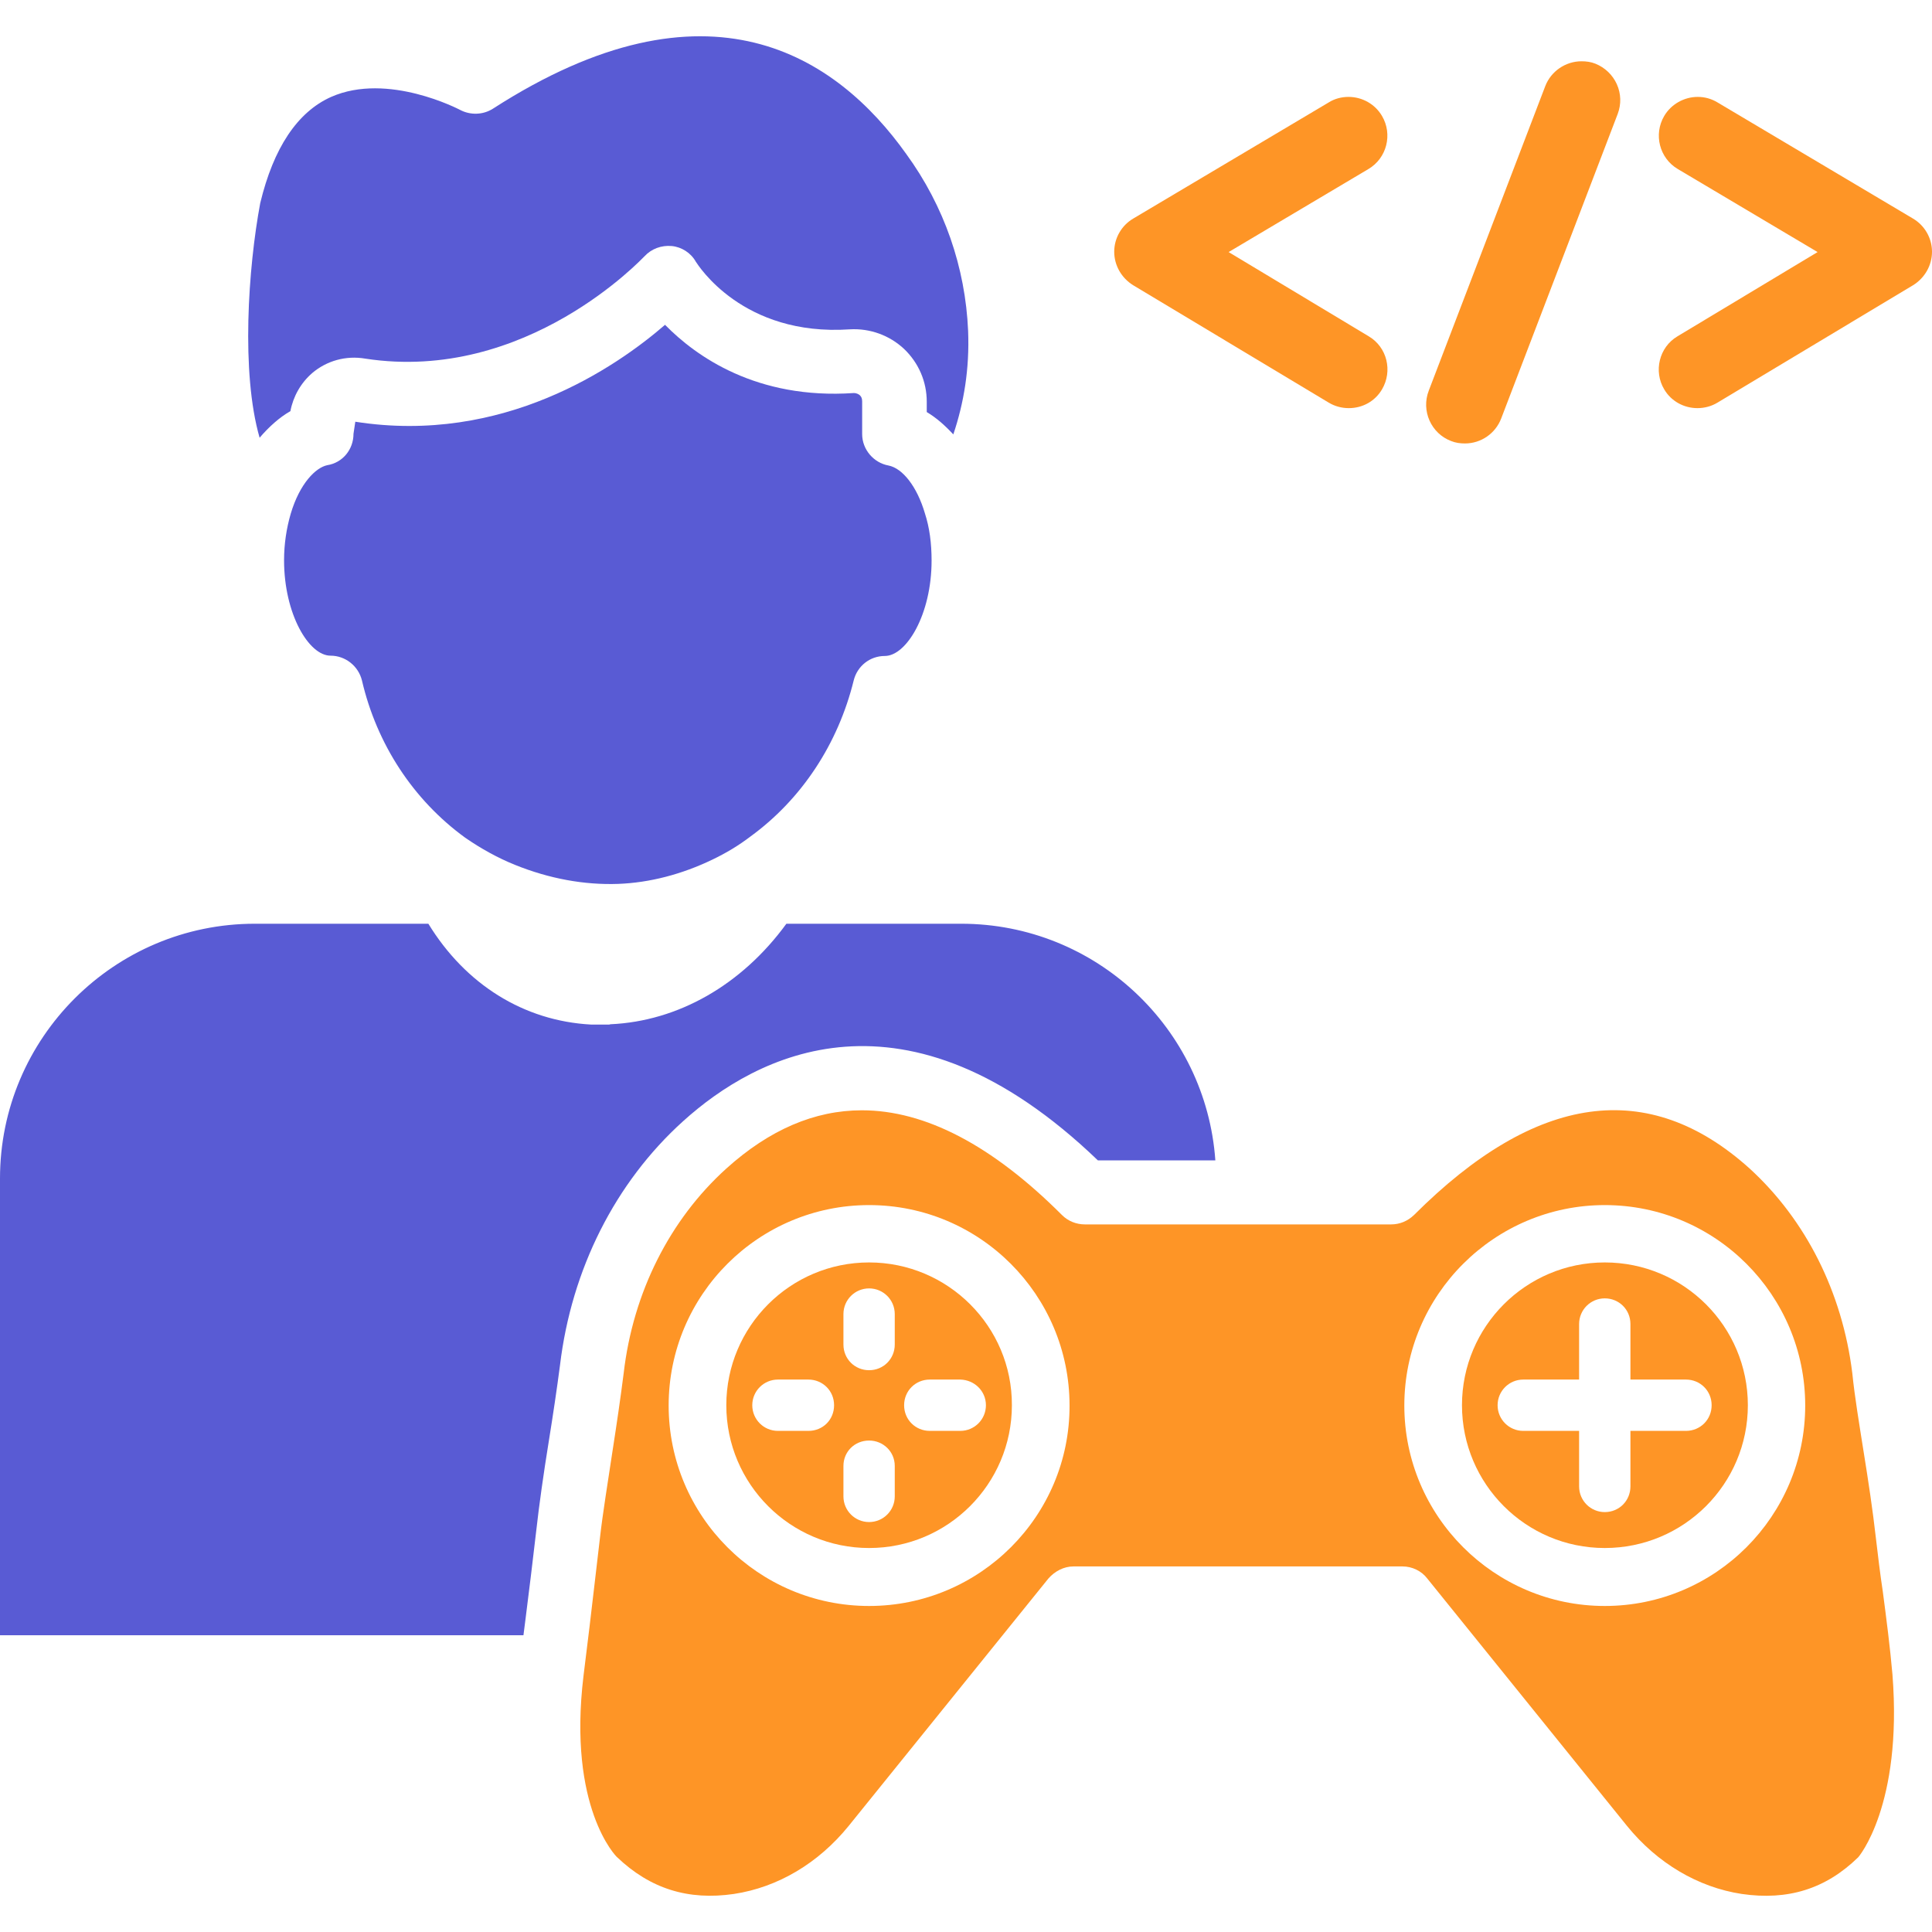 <svg xmlns="http://www.w3.org/2000/svg" enable-background="new 0 0 64 64" viewBox="0 0 64 64" id="Gamedeveloper">
  <path fill="#fe9526" d="M37.54 9.45l6.48 3.89c.2.12.43.18.66.18.46 0 .87-.23 1.1-.62.36-.61.17-1.4-.44-1.76L40.7 8.35l4.63-2.75c.61-.36.81-1.15.45-1.76-.23-.39-.65-.63-1.11-.63-.23 0-.46.06-.65.18l-6.48 3.85c-.39.23-.63.65-.63 1.1C36.91 8.79 37.15 9.21 37.54 9.45zM55.58 5.6l4.63 2.75-4.64 2.79c-.61.36-.8 1.16-.44 1.76.23.39.65.62 1.1.62.23 0 .46-.06.66-.18l6.48-3.89C63.76 9.21 64 8.79 64 8.34c0-.45-.24-.87-.63-1.1l-6.48-3.85c-.2-.12-.42-.18-.65-.18-.45 0-.88.24-1.11.63C54.77 4.45 54.97 5.24 55.58 5.6zM48.07 14.61c.15.06.3.08.46.08.53 0 1.01-.33 1.2-.83l3.86-10.09c.12-.32.11-.67-.03-.98-.14-.31-.39-.55-.71-.68-.15-.06-.3-.08-.46-.08-.53 0-1.01.33-1.2.82l-3.86 10.09C47.07 13.61 47.41 14.36 48.07 14.61z" class="colorff0000 svgShape"></path>
  <path fill="#595bd4" d="M28.49,13.1c-0.03-0.03-0.1-0.08-0.21-0.08c-3.22,0.22-5.23-1.22-6.25-2.26c-1.63,1.41-5.37,3.98-10.26,3.21
		l-0.06,0.4c0,0.52-0.36,0.96-0.87,1.04c-0.38,0.08-0.91,0.6-1.21,1.61c-0.14,0.48-0.22,1-0.22,1.54c0,1.78,0.82,3.16,1.54,3.16
		c0.49,0,0.92,0.34,1.04,0.82c0.49,2.11,1.7,3.96,3.42,5.21c0.52,0.36,1.08,0.67,1.65,0.9c1.14,0.46,2.3,0.67,3.42,0.63
		c1.05-0.04,2.11-0.32,3.11-0.8c0.48-0.23,0.89-0.48,1.27-0.77c1.69-1.23,2.9-3.06,3.42-5.17c0.12-0.48,0.54-0.81,1.03-0.81
		c0.72,0,1.55-1.38,1.55-3.16c0-0.58-0.07-1.1-0.22-1.56c-0.26-0.89-0.74-1.5-1.21-1.59c-0.49-0.09-0.87-0.53-0.87-1.04v-1.08
		C28.56,13.21,28.54,13.15,28.49,13.1z" class="color2d2d2d svgShape"></path>
  <path fill="#595bd4" d="M9.62 13.62c.09-.48.34-.93.72-1.26.48-.41 1.12-.59 1.76-.48 5.34.82 9.2-3.35 9.25-3.39.23-.25.56-.37.9-.34.33.03.64.23.8.52.07.1 1.54 2.48 5.1 2.24.67-.04 1.32.2 1.8.65.48.46.75 1.08.75 1.75v.34c.32.19.6.44.88.74.35-1.04.54-2.17.49-3.43-.09-2.1-.79-4.13-2.05-5.86C27.72 1.87 23.47-1 16.33 3.6 16 3.81 15.58 3.82 15.24 3.64c-.02-.01-2.39-1.26-4.27-.43C9.85 3.71 9.06 4.9 8.62 6.73c-.4 2.14-.64 5.62-.02 7.77C8.91 14.14 9.25 13.83 9.62 13.62zM22.63 37.14c2.4-2.17 7.35-4.84 13.74 1.3h3.89c-.31-4.38-3.96-7.84-8.42-7.84h-5.79c-1.48 2.03-3.59 3.23-5.83 3.33-.01 0-.02.01-.04.01h-.6c-2.23-.12-4.16-1.33-5.39-3.34H8.44C3.79 30.6 0 34.38 0 39.04v15.13h17.34l.07-.55c.12-.96.24-1.91.35-2.88.1-.9.25-1.95.42-3 .14-.87.27-1.74.37-2.51C18.93 42.05 20.38 39.17 22.63 37.14z" class="color2d2d2d svgShape"></path>
  <path fill="#fe9526" d="M28.79 41.82c-2.61 0-4.73 2.12-4.73 4.73 0 2.61 2.12 4.73 4.73 4.73 2.61 0 4.73-2.12 4.73-4.73C33.53 43.94 31.4 41.82 28.79 41.82zM26.78 47.4h-1.01c-.47 0-.85-.38-.85-.85s.38-.85.85-.85h1.01c.47 0 .85.37.85.85C27.63 47.03 27.26 47.4 26.78 47.4zM29.64 49.57c0 .47-.38.85-.85.85-.47 0-.85-.38-.85-.85v-1.01c0-.47.37-.84.85-.84.47 0 .85.37.85.84V49.57zM29.64 44.54c0 .47-.37.85-.85.85-.47 0-.85-.37-.85-.85v-1.01c0-.47.38-.85.85-.85.47 0 .85.38.85.85V44.54zM32.66 46.55c0 .47-.38.85-.85.85H30.8c-.47 0-.85-.37-.85-.85 0-.47.37-.85.85-.85h1.01C32.28 45.71 32.66 46.08 32.66 46.55zM53.16 41.82c-2.61 0-4.73 2.12-4.73 4.73 0 2.61 2.12 4.73 4.73 4.73 2.62 0 4.74-2.12 4.74-4.73C57.9 43.94 55.78 41.82 53.16 41.82zM55.85 47.4h-1.84v1.84c0 .47-.37.85-.85.85-.47 0-.85-.38-.85-.85V47.4h-1.85c-.47 0-.85-.38-.85-.85s.38-.85.85-.85h1.85v-1.84c0-.47.38-.85.85-.85.47 0 .85.37.85.85v1.84h1.84c.47 0 .85.37.85.85C56.7 47.03 56.32 47.4 55.85 47.4z" class="colorff0000 svgShape"></path>
  <path fill="#fe9526" d="M62.69,55.47c-0.08-0.91-0.2-1.84-0.32-2.75c-0.09-0.59-0.16-1.19-0.23-1.78c-0.1-0.89-0.25-1.89-0.41-2.88
		c-0.14-0.89-0.29-1.78-0.37-2.57c-0.33-2.68-1.54-5.08-3.4-6.78c-3.35-3.02-7.08-2.5-11.12,1.54c-0.21,0.2-0.47,0.31-0.76,0.31
		H35.94c-0.29,0-0.56-0.11-0.76-0.31c-2.32-2.32-4.54-3.47-6.63-3.47c-1.56,0-3.06,0.64-4.49,1.93c-1.87,1.69-3.09,4.1-3.4,6.78
		c-0.1,0.79-0.23,1.68-0.37,2.58c-0.15,1.01-0.32,2.02-0.42,2.91c-0.11,0.98-0.23,1.93-0.34,2.9l-0.2,1.63
		c-0.53,4.38,1.09,6,1.11,6.01c1.1,1.05,2.36,1.44,3.87,1.22c1.46-0.22,2.8-1.02,3.8-2.25l6.62-8.2c0.21-0.24,0.51-0.4,0.83-0.4
		h10.9c0.32,0,0.63,0.15,0.82,0.4l6.62,8.2c1,1.23,2.35,2.03,3.8,2.25c1.52,0.22,2.77-0.16,3.85-1.21
		C61.56,61.53,63.03,59.81,62.69,55.47z M28.79,53.2c-3.67,0-6.64-2.98-6.64-6.64c0-3.67,2.98-6.64,6.64-6.64
		c3.67,0,6.64,2.98,6.64,6.64C35.44,50.22,32.46,53.2,28.79,53.2z M53.16,53.2c-3.66,0-6.64-2.98-6.64-6.64
		c0-3.67,2.99-6.64,6.64-6.64c3.67,0,6.64,2.98,6.64,6.64C59.8,50.22,56.83,53.2,53.16,53.2z" class="colorff0000 svgShape"></path>
</svg>

